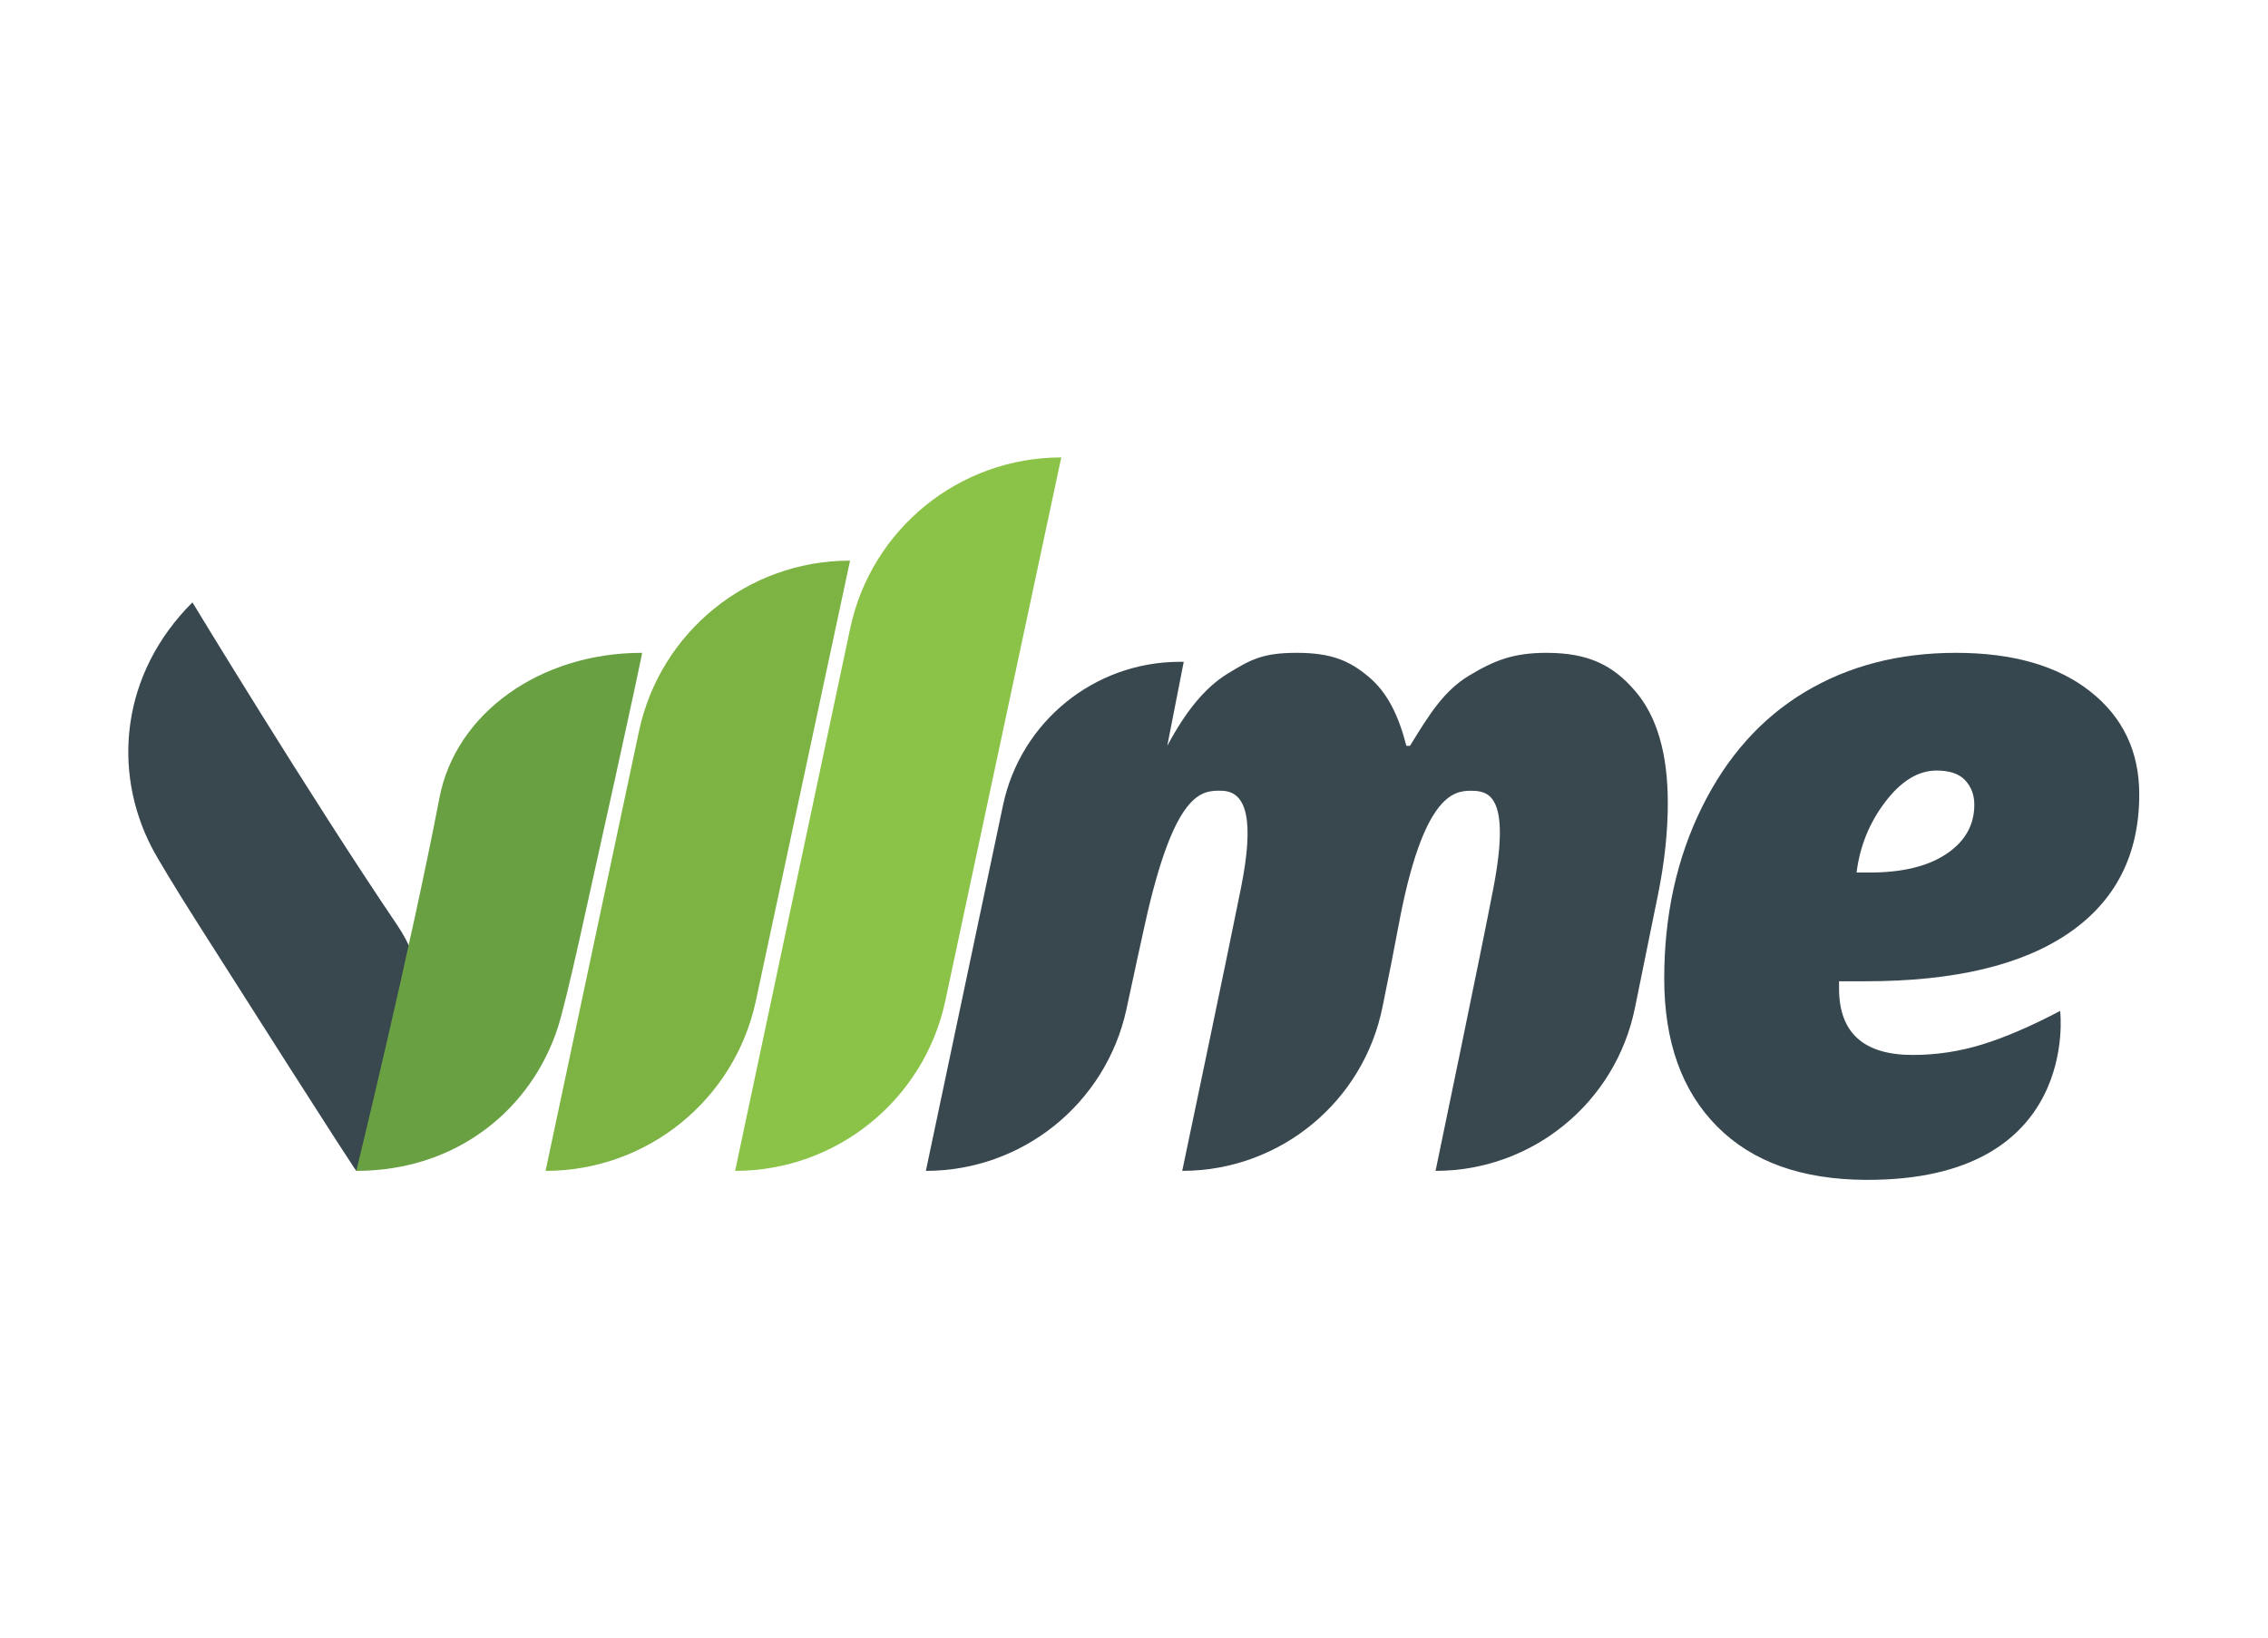 <?xml version="1.0" encoding="UTF-8" standalone="no"?>
<!-- Created with Inkscape (http://www.inkscape.org/) -->

<svg
   xmlns:dc="http://purl.org/dc/elements/1.1/"
   xmlns:cc="http://creativecommons.org/ns#"
   xmlns:rdf="http://www.w3.org/1999/02/22-rdf-syntax-ns#"
   xmlns:svg="http://www.w3.org/2000/svg"
   xmlns="http://www.w3.org/2000/svg"
   xmlns:sodipodi="http://sodipodi.sourceforge.net/DTD/sodipodi-0.dtd"
   xmlns:inkscape="http://www.inkscape.org/namespaces/inkscape"
   width="900"
   height="650"
   viewBox="0 0 900 650"
   version="1.1"
   id="svg8"
   inkscape:version="0.92.3 (2405546, 2018-03-11)"
   sodipodi:docname="viime.svg"
   inkscape:export-filename="D:\w\sgratzl.github.io\img\projects\viime.png"
   inkscape:export-xdpi="96"
   inkscape:export-ydpi="96">
  <defs
     id="defs2" />
  <sodipodi:namedview
     id="base"
     pagecolor="#ffffff"
     bordercolor="#666666"
     borderopacity="1.0"
     inkscape:pageopacity="1"
     inkscape:pageshadow="2"
     inkscape:zoom="0.63183595"
     inkscape:cx="-100.92637"
     inkscape:cy="280.77727"
     inkscape:document-units="px"
     inkscape:current-layer="g5084"
     showgrid="true"
     inkscape:window-width="1920"
     inkscape:window-height="1017"
     inkscape:window-x="-8"
     inkscape:window-y="-8"
     inkscape:window-maximized="1"
     units="px"
     fit-margin-top="0"
     fit-margin-left="0"
     fit-margin-right="0"
     fit-margin-bottom="0">
    <inkscape:grid
       type="xygrid"
       id="grid3713"
       empspacing="8"
       originx="256"
       originy="-333.76" />
  </sodipodi:namedview>
  <g
     inkscape:label="Layer 1"
     inkscape:groupmode="layer"
     id="layer1"
     transform="translate(256,498.493)">
    <g
       id="g5084"
       transform="matrix(1.286,0,0,1.286,245.143,-17.262)">
      <g
         style="clip-rule:evenodd;fill-rule:evenodd;stroke-linejoin:round;stroke-miterlimit:2"
         id="g7607"
         transform="matrix(0.872,0,0,0.872,-353.759,-234.34)">
        <g
           id="g7590">
          <path
             id="path7578"
             style="fill:#37474f;fill-rule:nonzero"
             d="m 618.956,257.219 c -22.476,-0.127 -39.97,-6.282 -52.48,-18.845 -12.511,-12.564 -18.766,-30.031 -18.766,-52.401 0,-22.37 4.426,-42.541 13.279,-60.512 8.853,-17.97 20.992,-31.594 36.418,-40.871 15.427,-9.277 33.265,-13.915 53.515,-13.915 20.144,0 35.994,4.559 47.55,13.677 11.556,9.118 17.335,21.257 17.335,36.418 0,21.31 -8.297,37.664 -24.889,49.061 -16.592,11.398 -40.58,17.096 -71.962,17.096 h -9.383 v 2.545 c 0,15.691 8.694,23.536 26.082,23.536 8.375,0 16.592,-1.245 24.649,-3.737 8.058,-2.491 17.229,-6.441 27.513,-11.848 0,0 7.433,60.228 -68.861,59.796 z m 25.127,-144.878 c -6.467,0 -12.51,3.685 -18.129,11.053 -5.619,7.368 -9.012,15.718 -10.178,25.048 h 4.612 c 11.556,0 20.621,-2.2 27.194,-6.6 6.573,-4.4 9.86,-10.205 9.86,-17.414 0,-3.393 -1.06,-6.256 -3.181,-8.588 -2.12,-2.332 -5.513,-3.499 -10.178,-3.499 z"
             inkscape:connector-curvature="0" />
          <path
             id="path7580"
             style="fill:#39474f;fill-rule:nonzero"
             d="M 12.434,139.444 C -1.464,112.462 1.487,78.178 26.888,52.816 c 10e-4,0 41.519,68.519 72.482,114.26 17.07,25.219 11.052,61.451 -14.436,86.898 -0.042,0.043 -0.064,0.065 -0.064,0.065 0,0 -0.707,-0.403 -56.006,-87.468 -8.193,-12.899 -14.435,-23.256 -16.43,-27.127 z"
             inkscape:connector-curvature="0" />
          <path
             id="path7582"
             style="fill:#68a042;fill-rule:nonzero"
             d="m 156.306,202.948 c -9.229,28.914 -35.541,51.091 -71.436,51.091 0,0 19.031,-77.823 29.439,-132.07 5.738,-29.907 35.597,-51.294 71.614,-51.294 h 0.091 c 0,0 0.216,0.784 -22.168,101.468 -3.316,14.917 -6.216,26.657 -7.54,30.805 z"
             inkscape:connector-curvature="0" />
          <path
             id="path7584"
             style="fill:#7cb342;fill-rule:nonzero"
             d="m 226.27,193.855 c -7.509,35.102 -38.524,60.184 -74.419,60.184 0,0 19.475,-91.674 33.051,-155.576 7.484,-35.23 38.593,-60.424 74.609,-60.424 h 0.091 c 0,0 -19.66,91.904 -33.332,155.816 z"
             inkscape:connector-curvature="0" />
          <path
             id="path7586"
             style="fill:#8bc349;fill-rule:nonzero"
             d="m 293.318,193.824 c -7.488,35.1 -38.515,60.215 -74.39,60.215 -0.001,0 -0.001,0 -0.001,0 0,0 24.871,-117.279 40.715,-191.99 7.482,-35.281 38.652,-60.542 74.703,-60.542 0,0 -25.092,117.621 -41.027,192.317 z"
             inkscape:connector-curvature="0" />
          <path
             id="path7588"
             style="fill:#39474f;fill-rule:nonzero"
             d="m 377.145,254.039 c 0,0 16.441,-78.236 20.833,-100.349 4.672,-23.523 2.108,-33.959 -6.786,-34.192 -7.207,-0.189 -16.741,-0.018 -27.186,46.914 -1.603,7.203 -4.025,18.406 -6.601,30.422 -7.258,33.389 -36.807,57.204 -70.976,57.204 0,10e-4 0,10e-4 0,10e-4 0,0 16.061,-76.136 27.302,-129.426 6.24,-29.584 32.345,-50.757 62.581,-50.757 h 1.367 l -5.828,29.739 C 378.318,91.508 385.125,83 393.182,78.07 c 8.058,-4.93 12.259,-7.395 24.452,-7.395 12.404,0 18.783,2.836 25.516,8.508 6.732,5.672 10.565,13.809 13.322,24.412 h 1.272 c 6.891,-11.239 12.056,-19.535 20.962,-24.889 8.906,-5.354 15.597,-8.031 27.366,-8.031 14.949,0 23.559,4.479 31.299,13.438 7.739,8.959 11.609,22.185 11.609,39.679 0,10.284 -1.166,21.151 -3.499,32.601 0,0 -3.841,18.868 -8.146,40.016 -6.828,33.536 -36.321,57.63 -70.544,57.63 0,0 16.294,-78.242 20.515,-100.349 6.366,-33.339 -2.243,-34.159 -7.994,-34.192 -6.153,-0.036 -17.101,1.556 -25.703,48.186 -1.248,6.765 -3.272,16.94 -5.512,27.959 -6.65,33.922 -36.383,58.392 -70.952,58.392 0,0.004 0,0.004 0,0.004 z"
             inkscape:connector-curvature="0" />
        </g>
      </g>
    </g>
  </g>
</svg>
